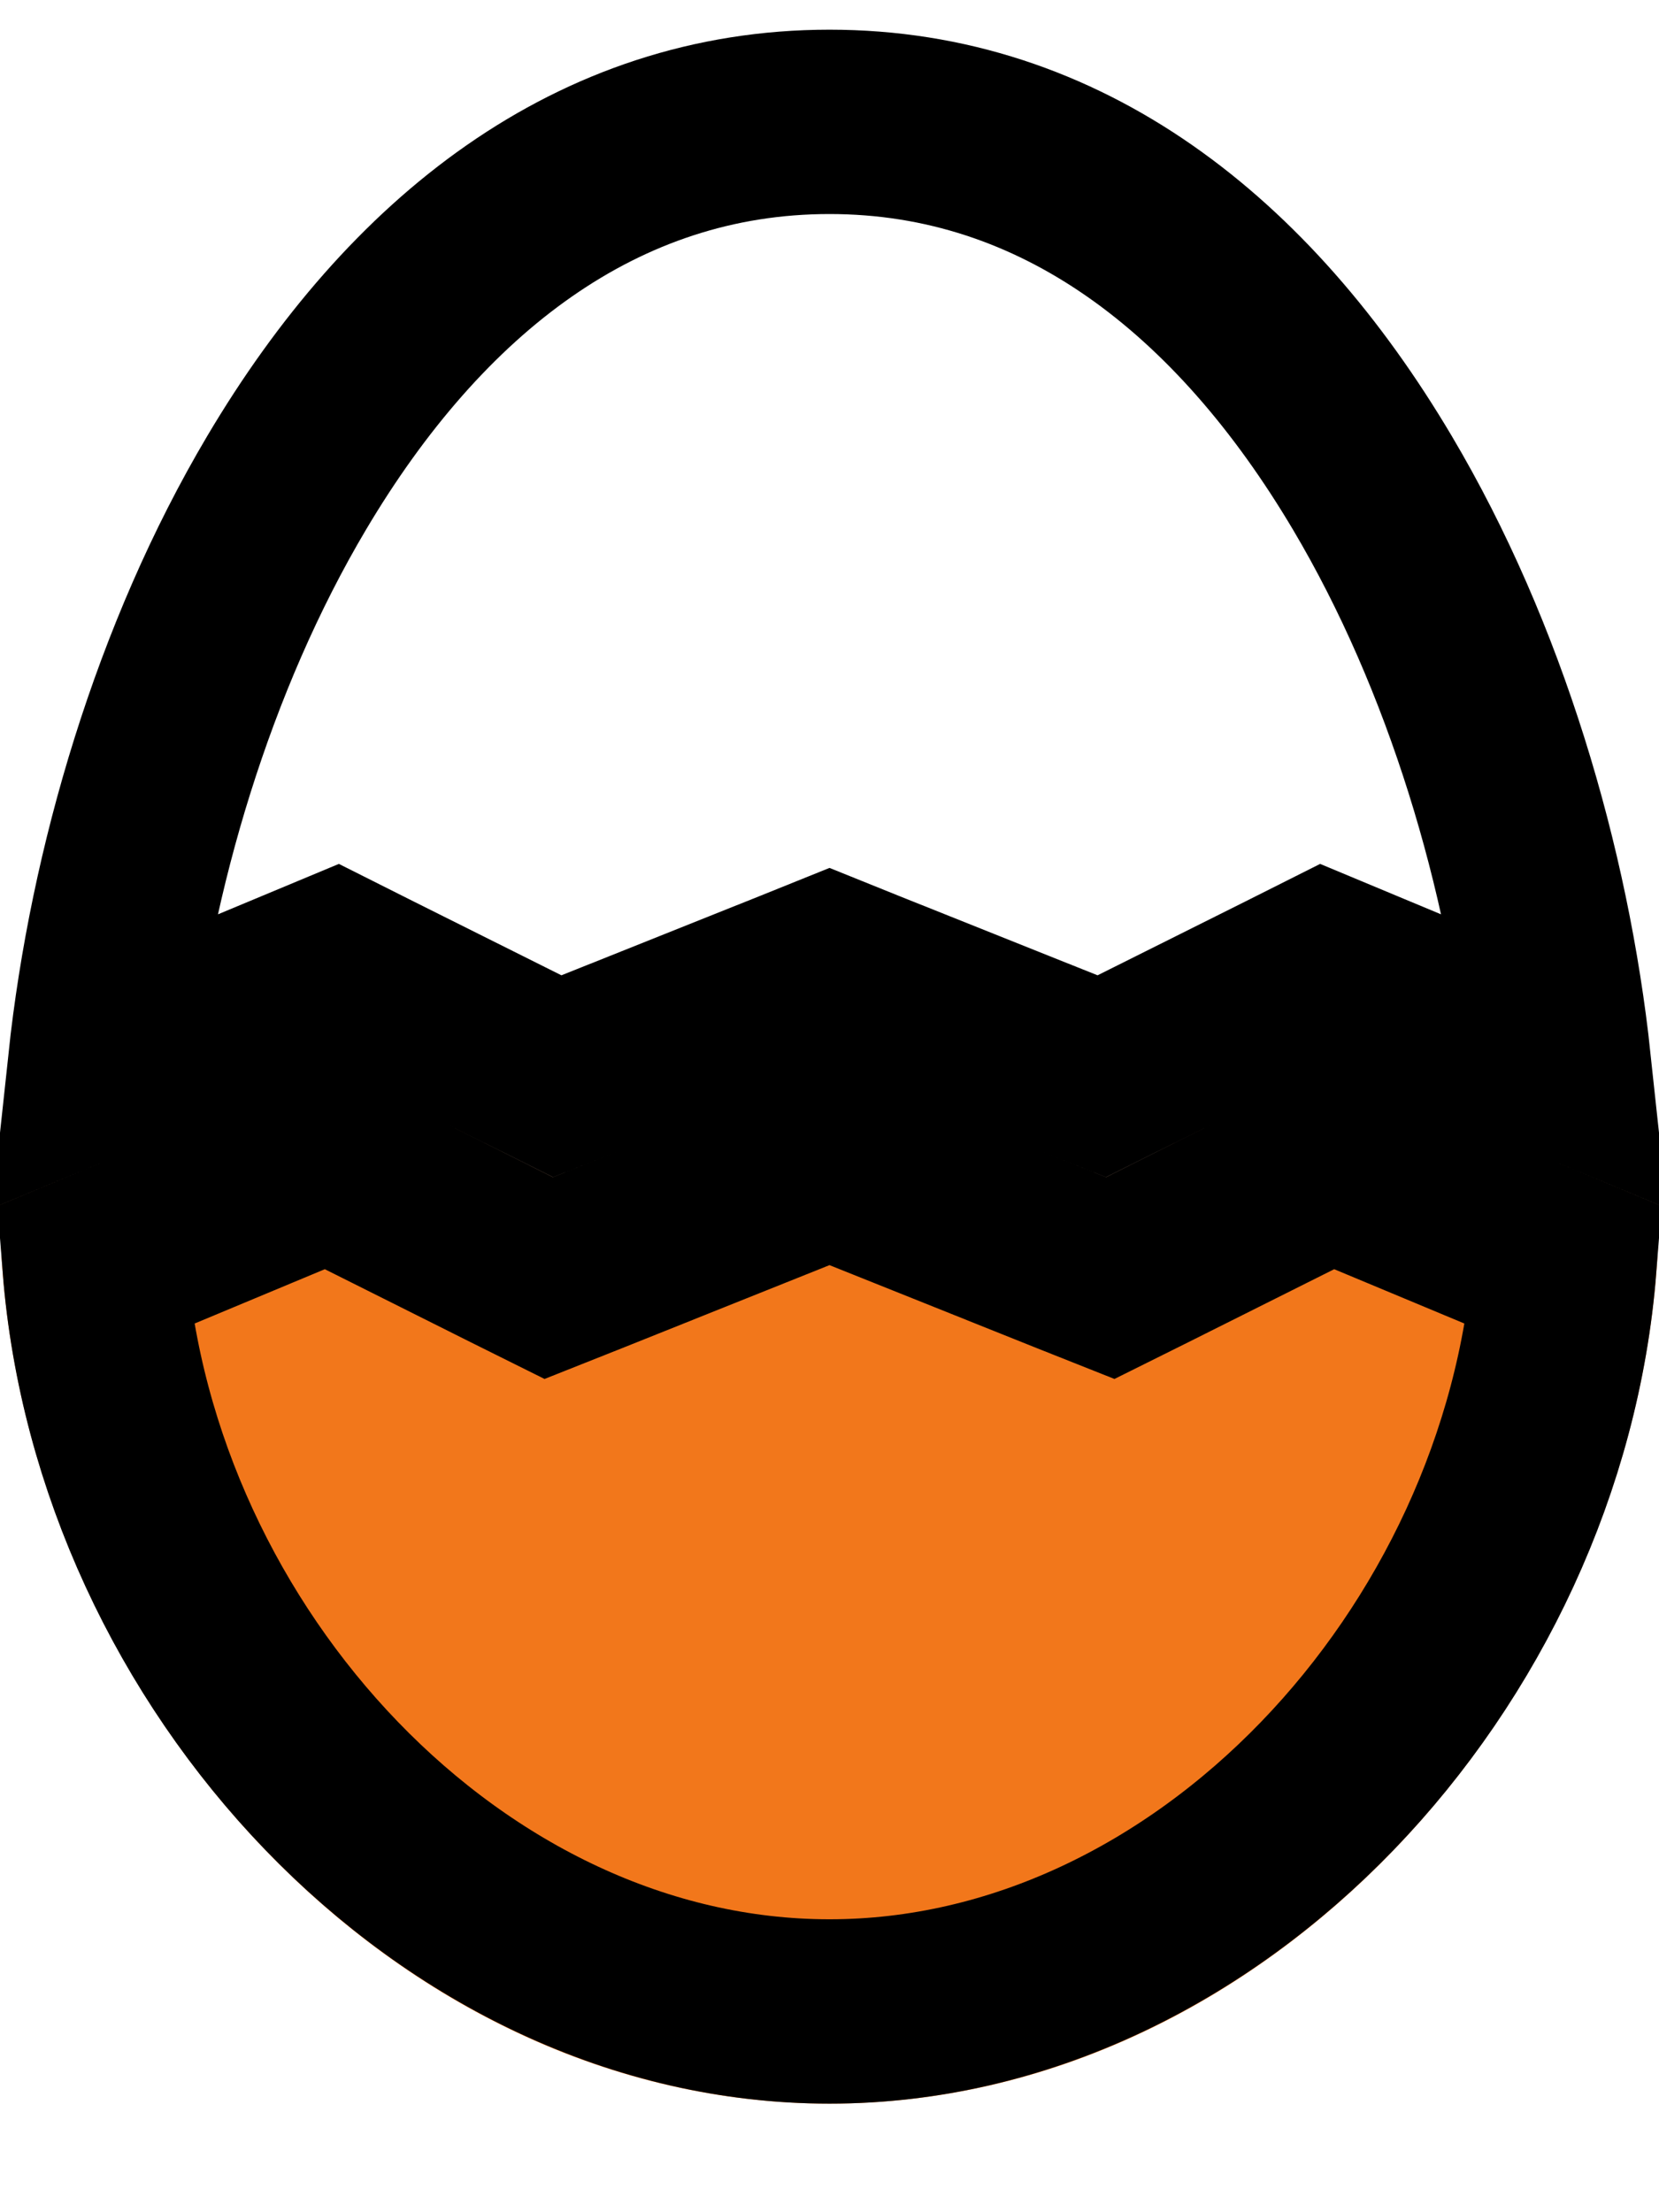 <svg width="9" height="12" viewBox="0 0 9 12" fill="none" xmlns="http://www.w3.org/2000/svg">
<path d="M4.68045e-06 6.536C4.68045e-06 9.02 2.016 11.411 4.5 11.411C6.984 11.411 9 9.02 9 6.536L7.2 5.786L6 6.386L4.5 5.786L3 6.386L1.8 5.786L4.68045e-06 6.536Z" fill="#F2771B"/>
<path d="M7.445 2.619C8.005 3.563 8.344 4.715 8.457 5.768L7.392 5.324L7.181 5.236L6.976 5.339L5.977 5.838L4.686 5.322L4.5 5.247L4.314 5.322L3.023 5.838L2.024 5.339L1.819 5.236L1.608 5.324L0.543 5.768C0.656 4.715 0.995 3.563 1.555 2.619C2.254 1.44 3.241 0.661 4.5 0.661C5.759 0.661 6.746 1.44 7.445 2.619ZM4.5 10.911C2.446 10.911 0.68 8.997 0.513 6.864L1.781 6.335L2.776 6.833L2.977 6.933L3.186 6.85L4.5 6.324L5.814 6.85L6.023 6.933L6.224 6.833L7.219 6.335L8.487 6.864C8.32 8.997 6.554 10.911 4.5 10.911Z" stroke="black"/>
</svg>
